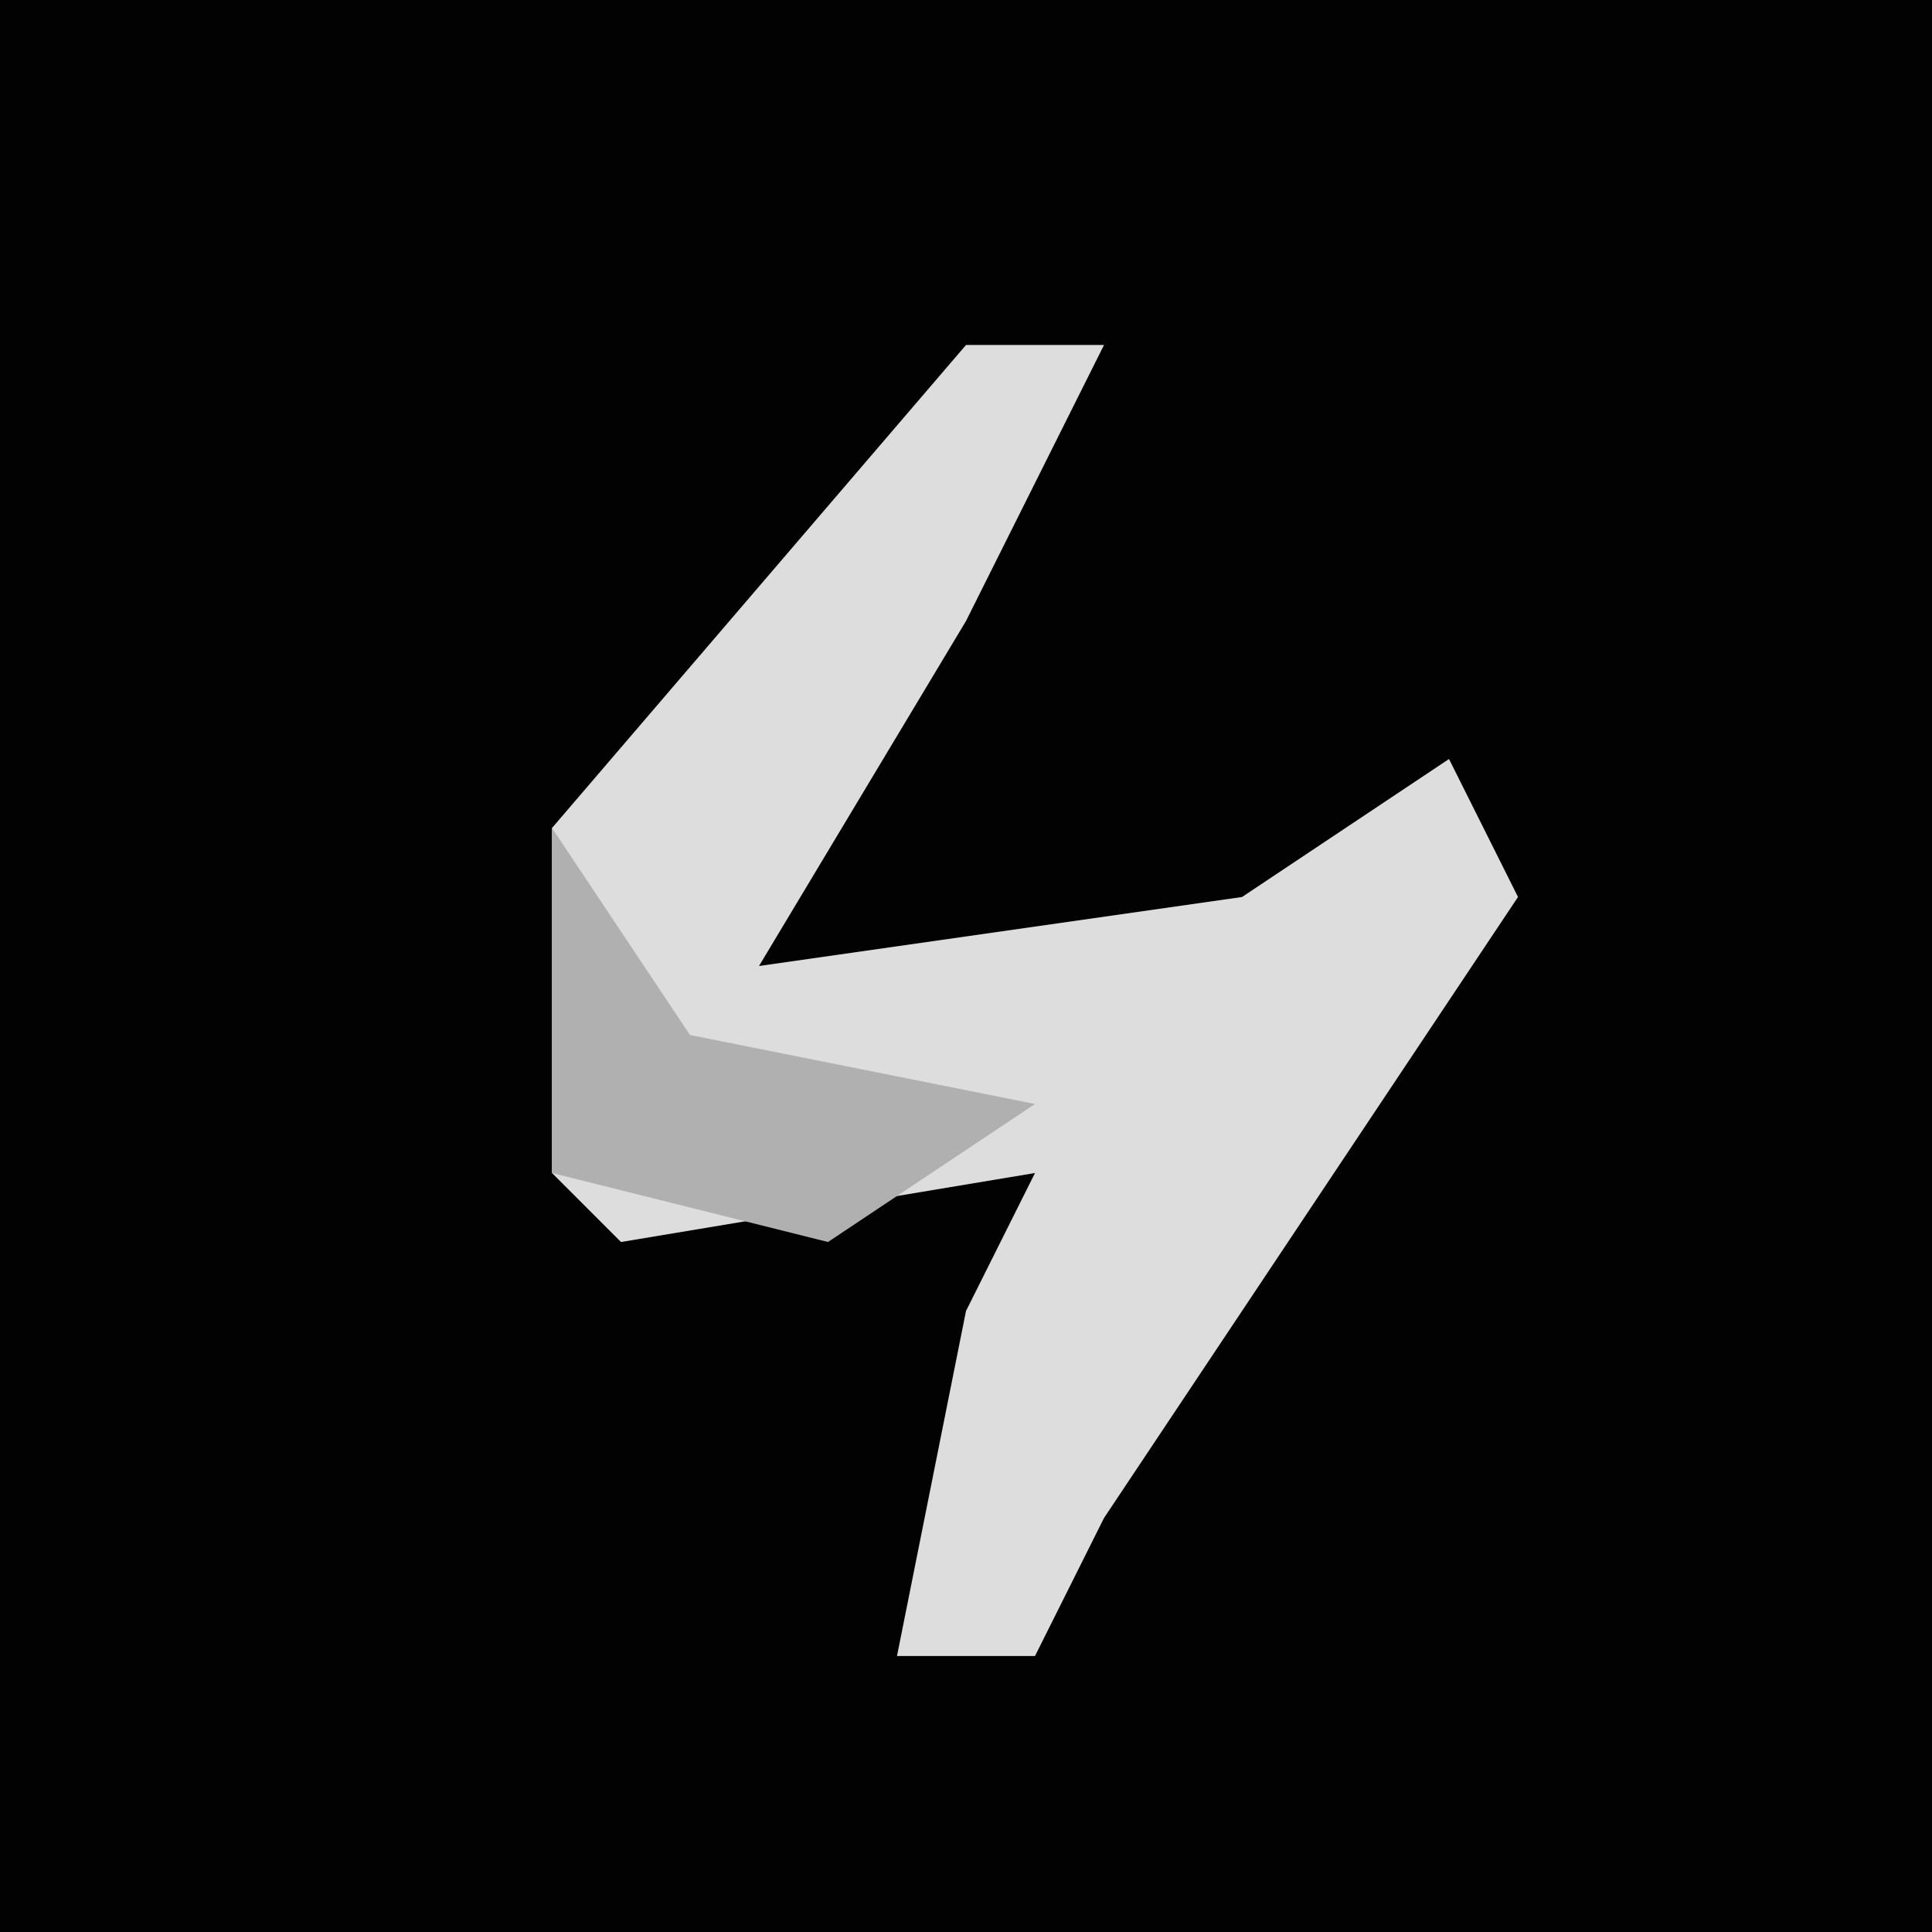 <?xml version="1.0" encoding="UTF-8"?>
<svg version="1.1" xmlns="http://www.w3.org/2000/svg" width="28" height="28">
<path d="M0,0 L28,0 L28,28 L0,28 Z " fill="#020202" transform="translate(0,0)"/>
<path d="M0,0 L2,0 L0,4 L-3,9 L4,8 L7,6 L8,8 L2,17 L1,19 L-1,19 L0,14 L1,12 L-5,13 L-6,12 L-6,7 Z " fill="#DDDDDD" transform="translate(14,5)"/>
<path d="M0,0 L2,3 L7,4 L4,6 L0,5 Z " fill="#B0B0B0" transform="translate(8,12)"/>
</svg>
